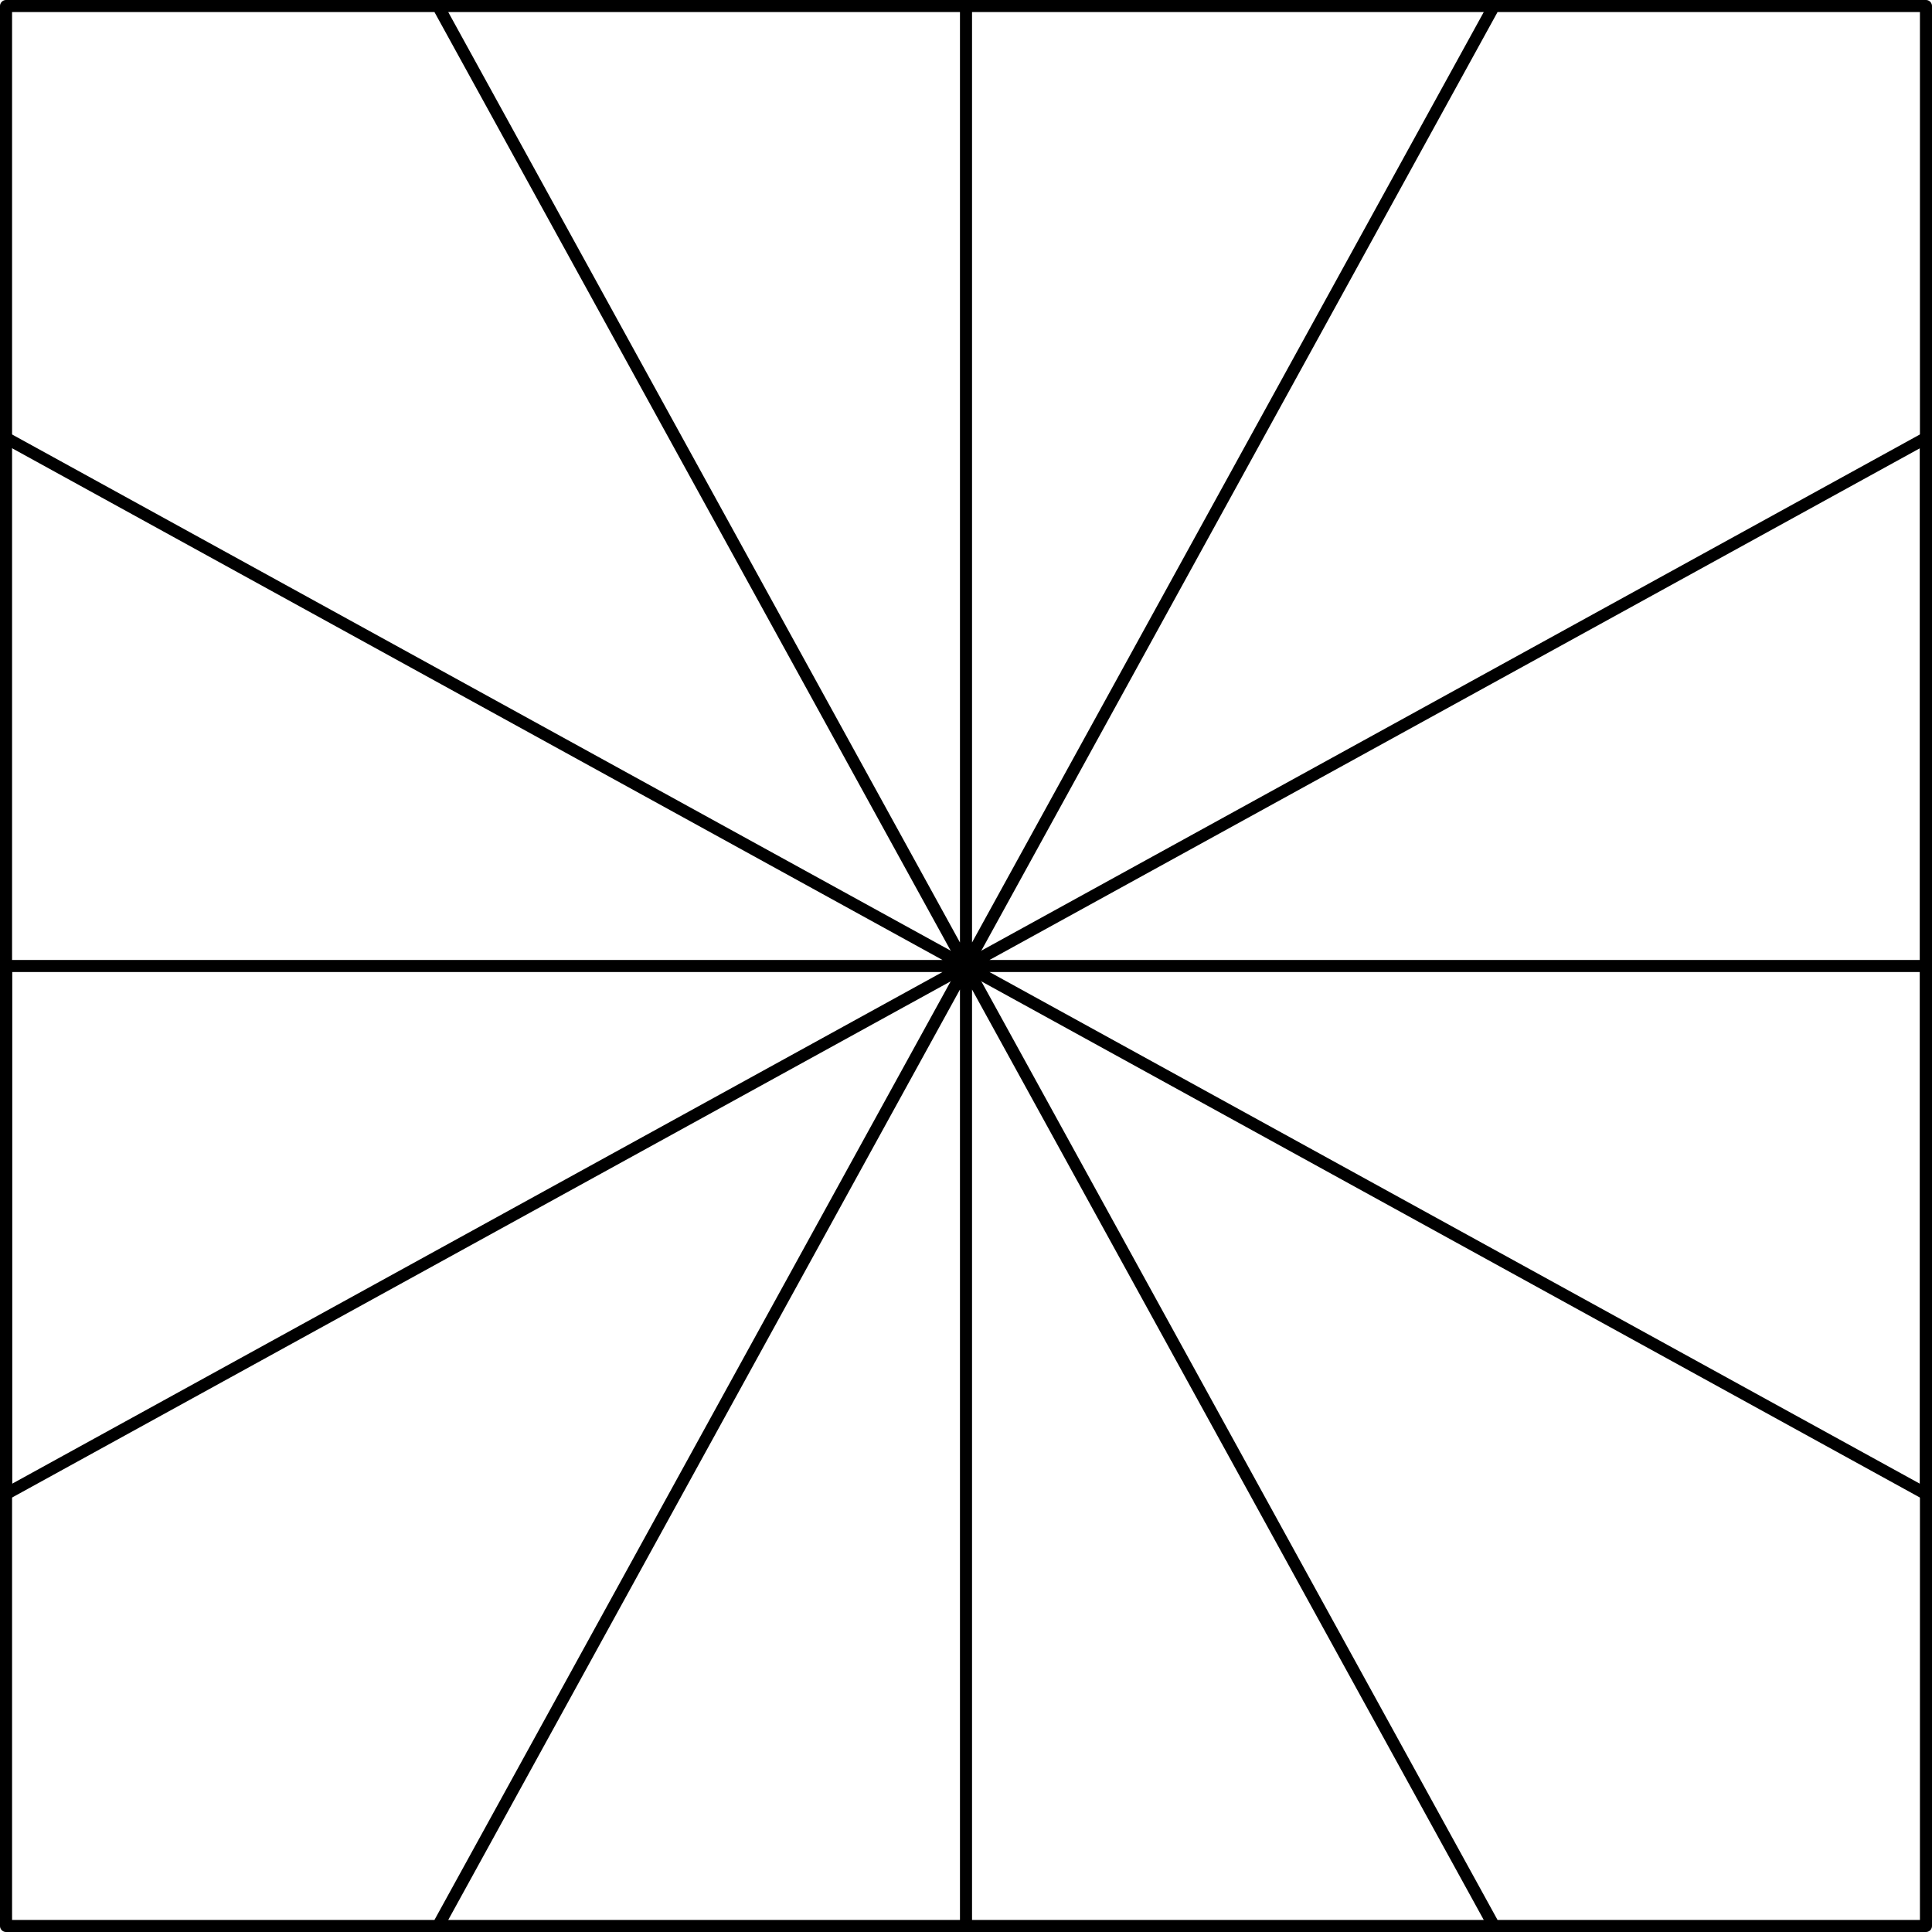 <?xml version='1.0'?>
<!-- This file was generated by dvisvgm 1.6 -->
<svg height='80.3pt' version='1.1' viewBox='56.621 54.06 80.3 80.3' width='80.3pt' xmlns='http://www.w3.org/2000/svg' xmlns:xlink='http://www.w3.org/1999/xlink'>
<g id='page1'>
<g transform='matrix(1 0 0 1 56.872 134.109)'>
<path d='M 0 0L 79.798 0L 79.798 -79.798L 0 -79.798L 0 0L 17.955 0L 61.843 -79.798L 17.955 -79.798L 61.843 0L 39.899 0L 39.899 -79.798' fill='none' stroke='#000000' stroke-linecap='round' stroke-linejoin='round' stroke-miterlimit='10.037' stroke-width='0.502'/>
</g>
<g transform='matrix(1 0 0 1 56.872 134.109)'>
<path d='M 0 -61.843L 79.798 -17.955L 79.798 -61.843L 0 -17.955L 0 -39.899L 79.798 -39.899' fill='none' stroke='#000000' stroke-linecap='round' stroke-linejoin='round' stroke-miterlimit='10.037' stroke-width='0.502'/>
</g></g>
</svg>

